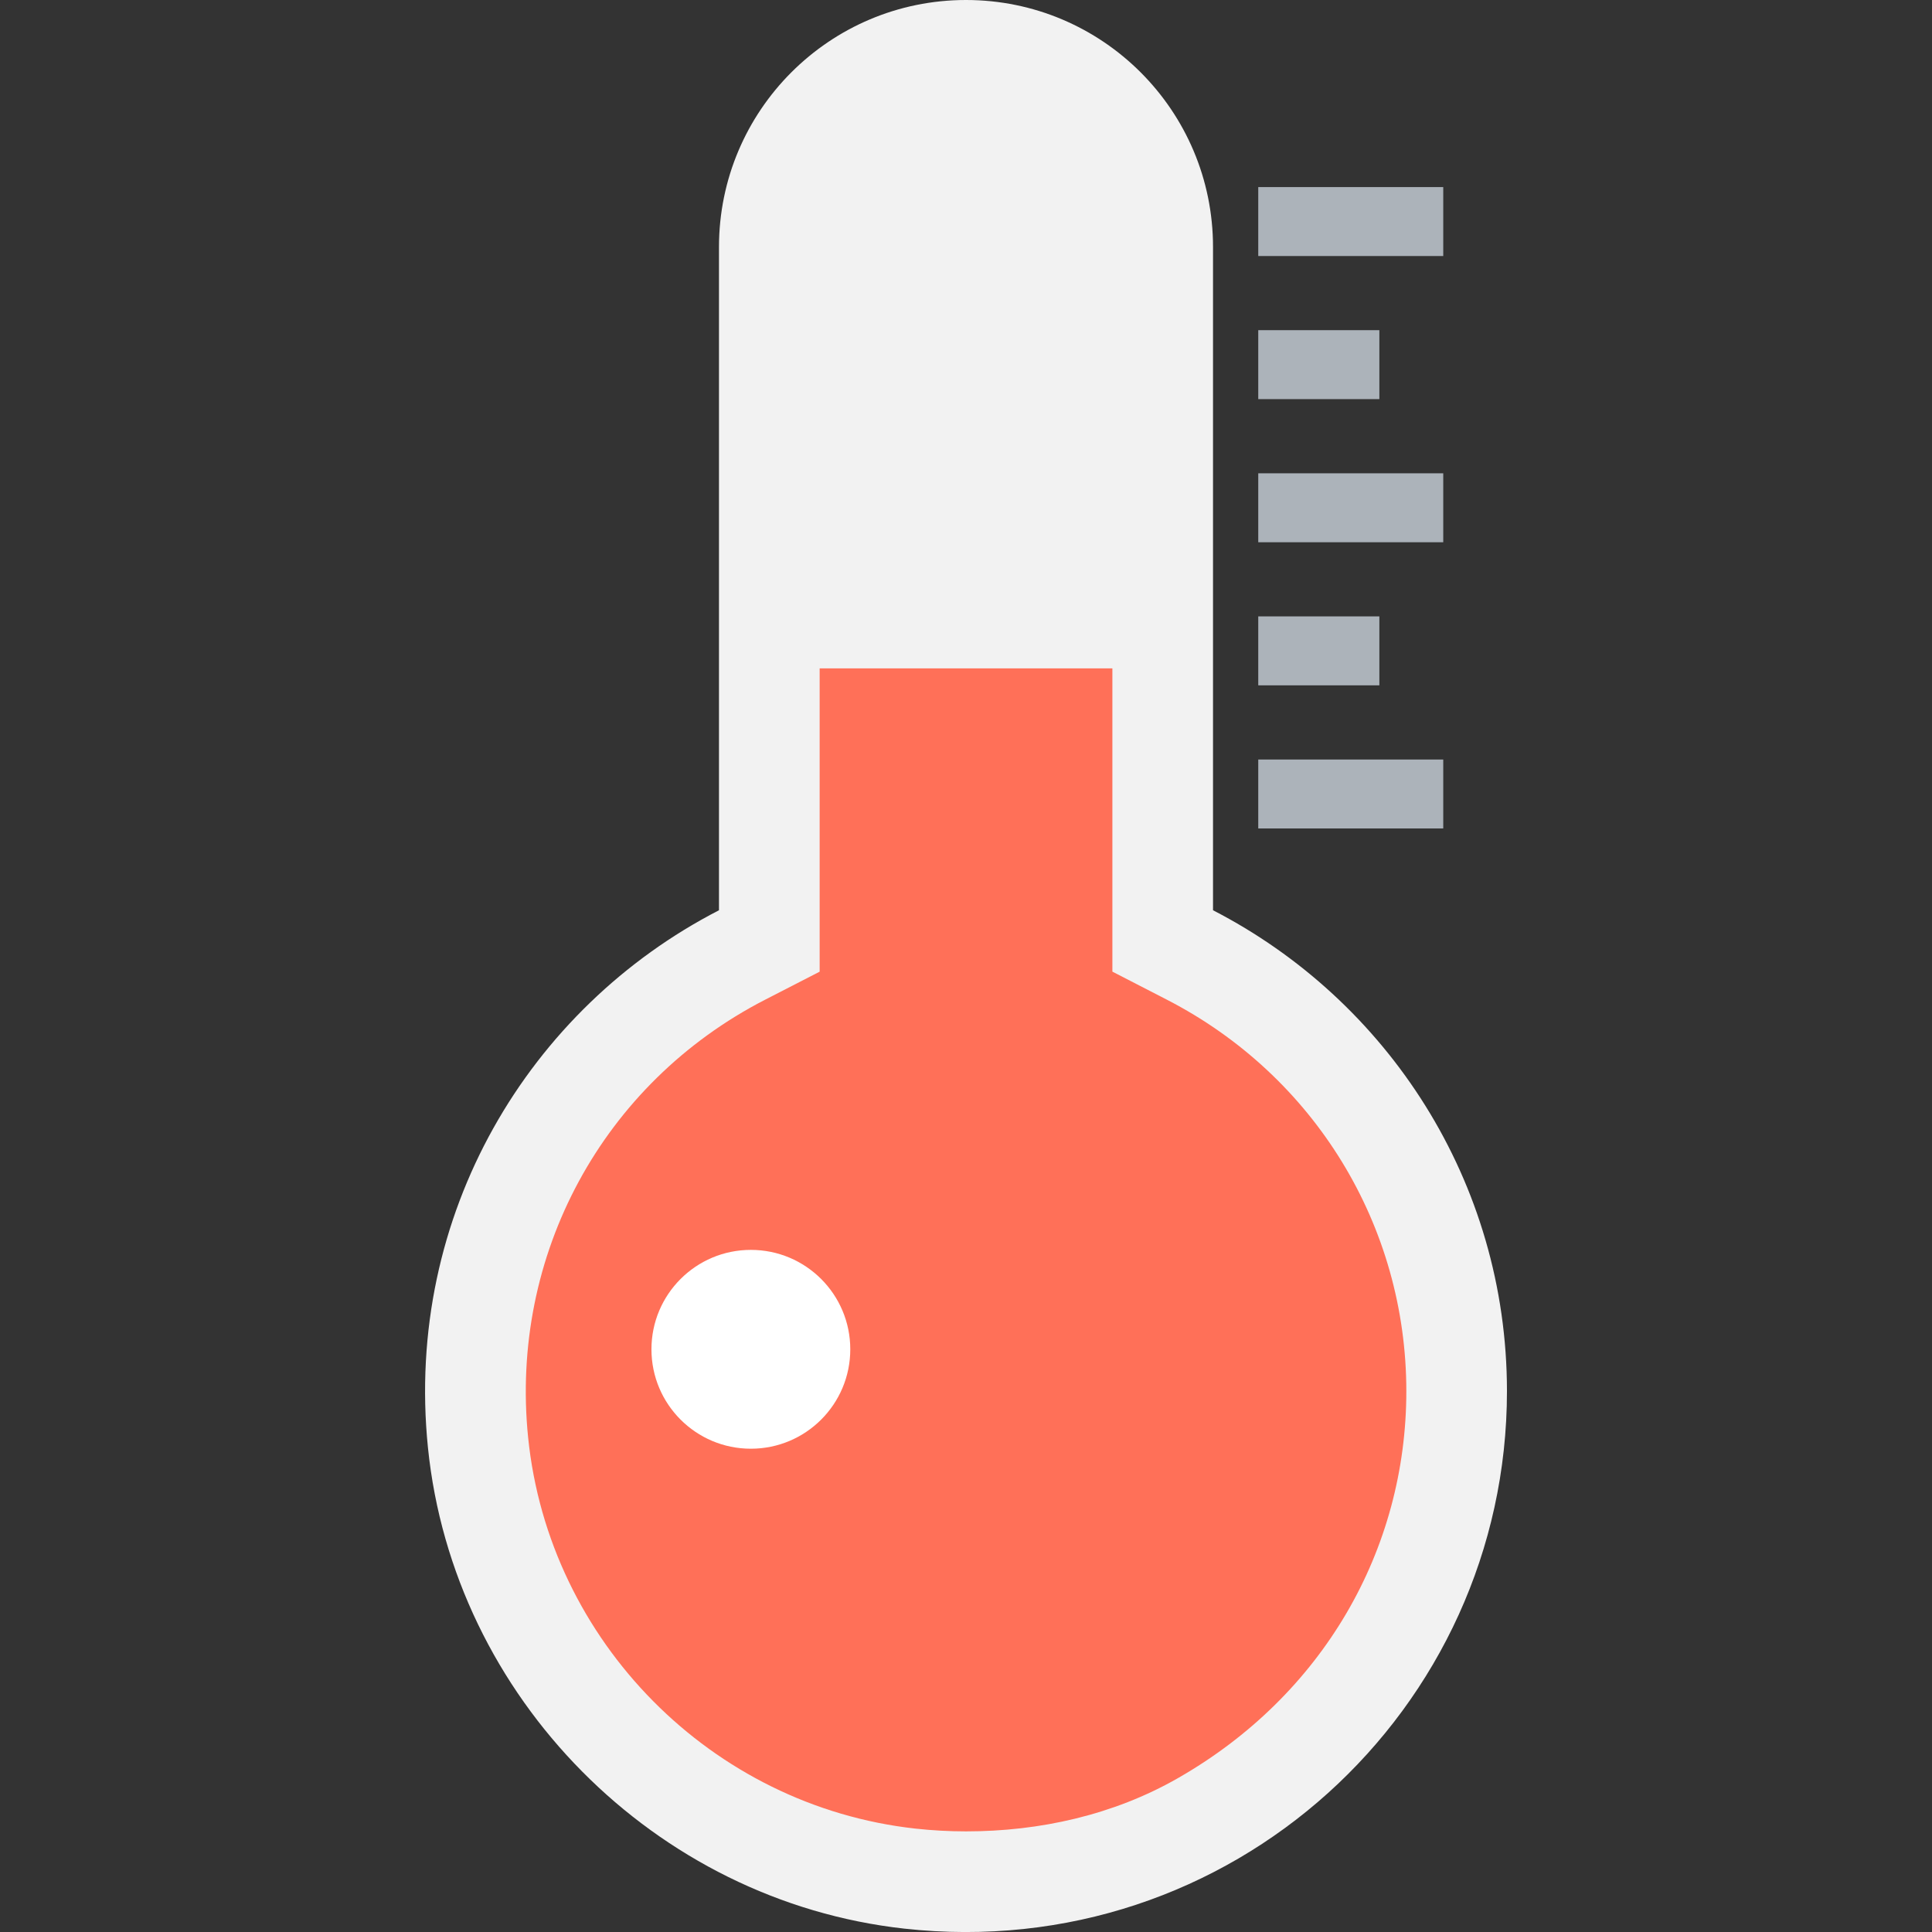 <?xml version="1.0" encoding="utf-8"?>
<!-- Generator: Adobe Illustrator 16.0.0, SVG Export Plug-In . SVG Version: 6.00 Build 0)  -->
<!DOCTYPE svg PUBLIC "-//W3C//DTD SVG 1.1//EN" "http://www.w3.org/Graphics/SVG/1.1/DTD/svg11.dtd">
<svg version="1.1" id="Layer_1" xmlns="http://www.w3.org/2000/svg" xmlns:xlink="http://www.w3.org/1999/xlink" x="0px" y="0px"
	 width="48px" height="48px" viewBox="0 0 48 48" enable-background="new 0 0 48 48" xml:space="preserve">
<rect x="0" y="0" width="48" height="48" fill="#333333" stroke="none"/>
<g>
	<path fill="#F2F2F2" d="M30.137,22.615V6.137C30.137,2.748,27.389,0,24,0s-6.137,2.748-6.137,6.137v16.478
		c-4.718,2.429-7.818,7.556-7.231,13.349c0.63,6.206,5.634,11.264,11.833,11.952c8.11,0.897,14.975-5.427,14.975-13.354
		C37.439,29.353,34.47,24.846,30.137,22.615"/>
	<path fill="#FF7058" d="M28.993,24.838l-1.356-0.698v-7.534h-7.273v7.535l-1.356,0.697c-4.036,2.077-6.347,6.345-5.887,10.874
		c0.514,5.07,4.56,9.159,9.621,9.719C23.16,45.477,23.583,45.5,24,45.5h0.001c1.833,0,3.664-0.408,5.256-1.318
		c3.617-2.064,5.683-5.683,5.683-9.619C34.939,30.452,32.66,26.726,28.993,24.838"/>
	<rect x="31.261" y="4.648" fill="#ACB3BA" width="4.596" height="1.713"/>
	<rect x="31.261" y="8.203" fill="#ACB3BA" width="3.009" height="1.713"/>
	<rect x="31.261" y="11.759" fill="#ACB3BA" width="4.596" height="1.713"/>
	<rect x="31.261" y="15.314" fill="#ACB3BA" width="3.009" height="1.713"/>
	<rect x="31.261" y="18.87" fill="#ACB3BA" width="4.596" height="1.713"/>
	<path fill="#FFFFFF" d="M21.125,33.523c0,1.364-1.105,2.47-2.47,2.47s-2.47-1.106-2.47-2.47c0-1.364,1.105-2.47,2.47-2.47
		S21.125,32.159,21.125,33.523"/>
</g>
</svg>
